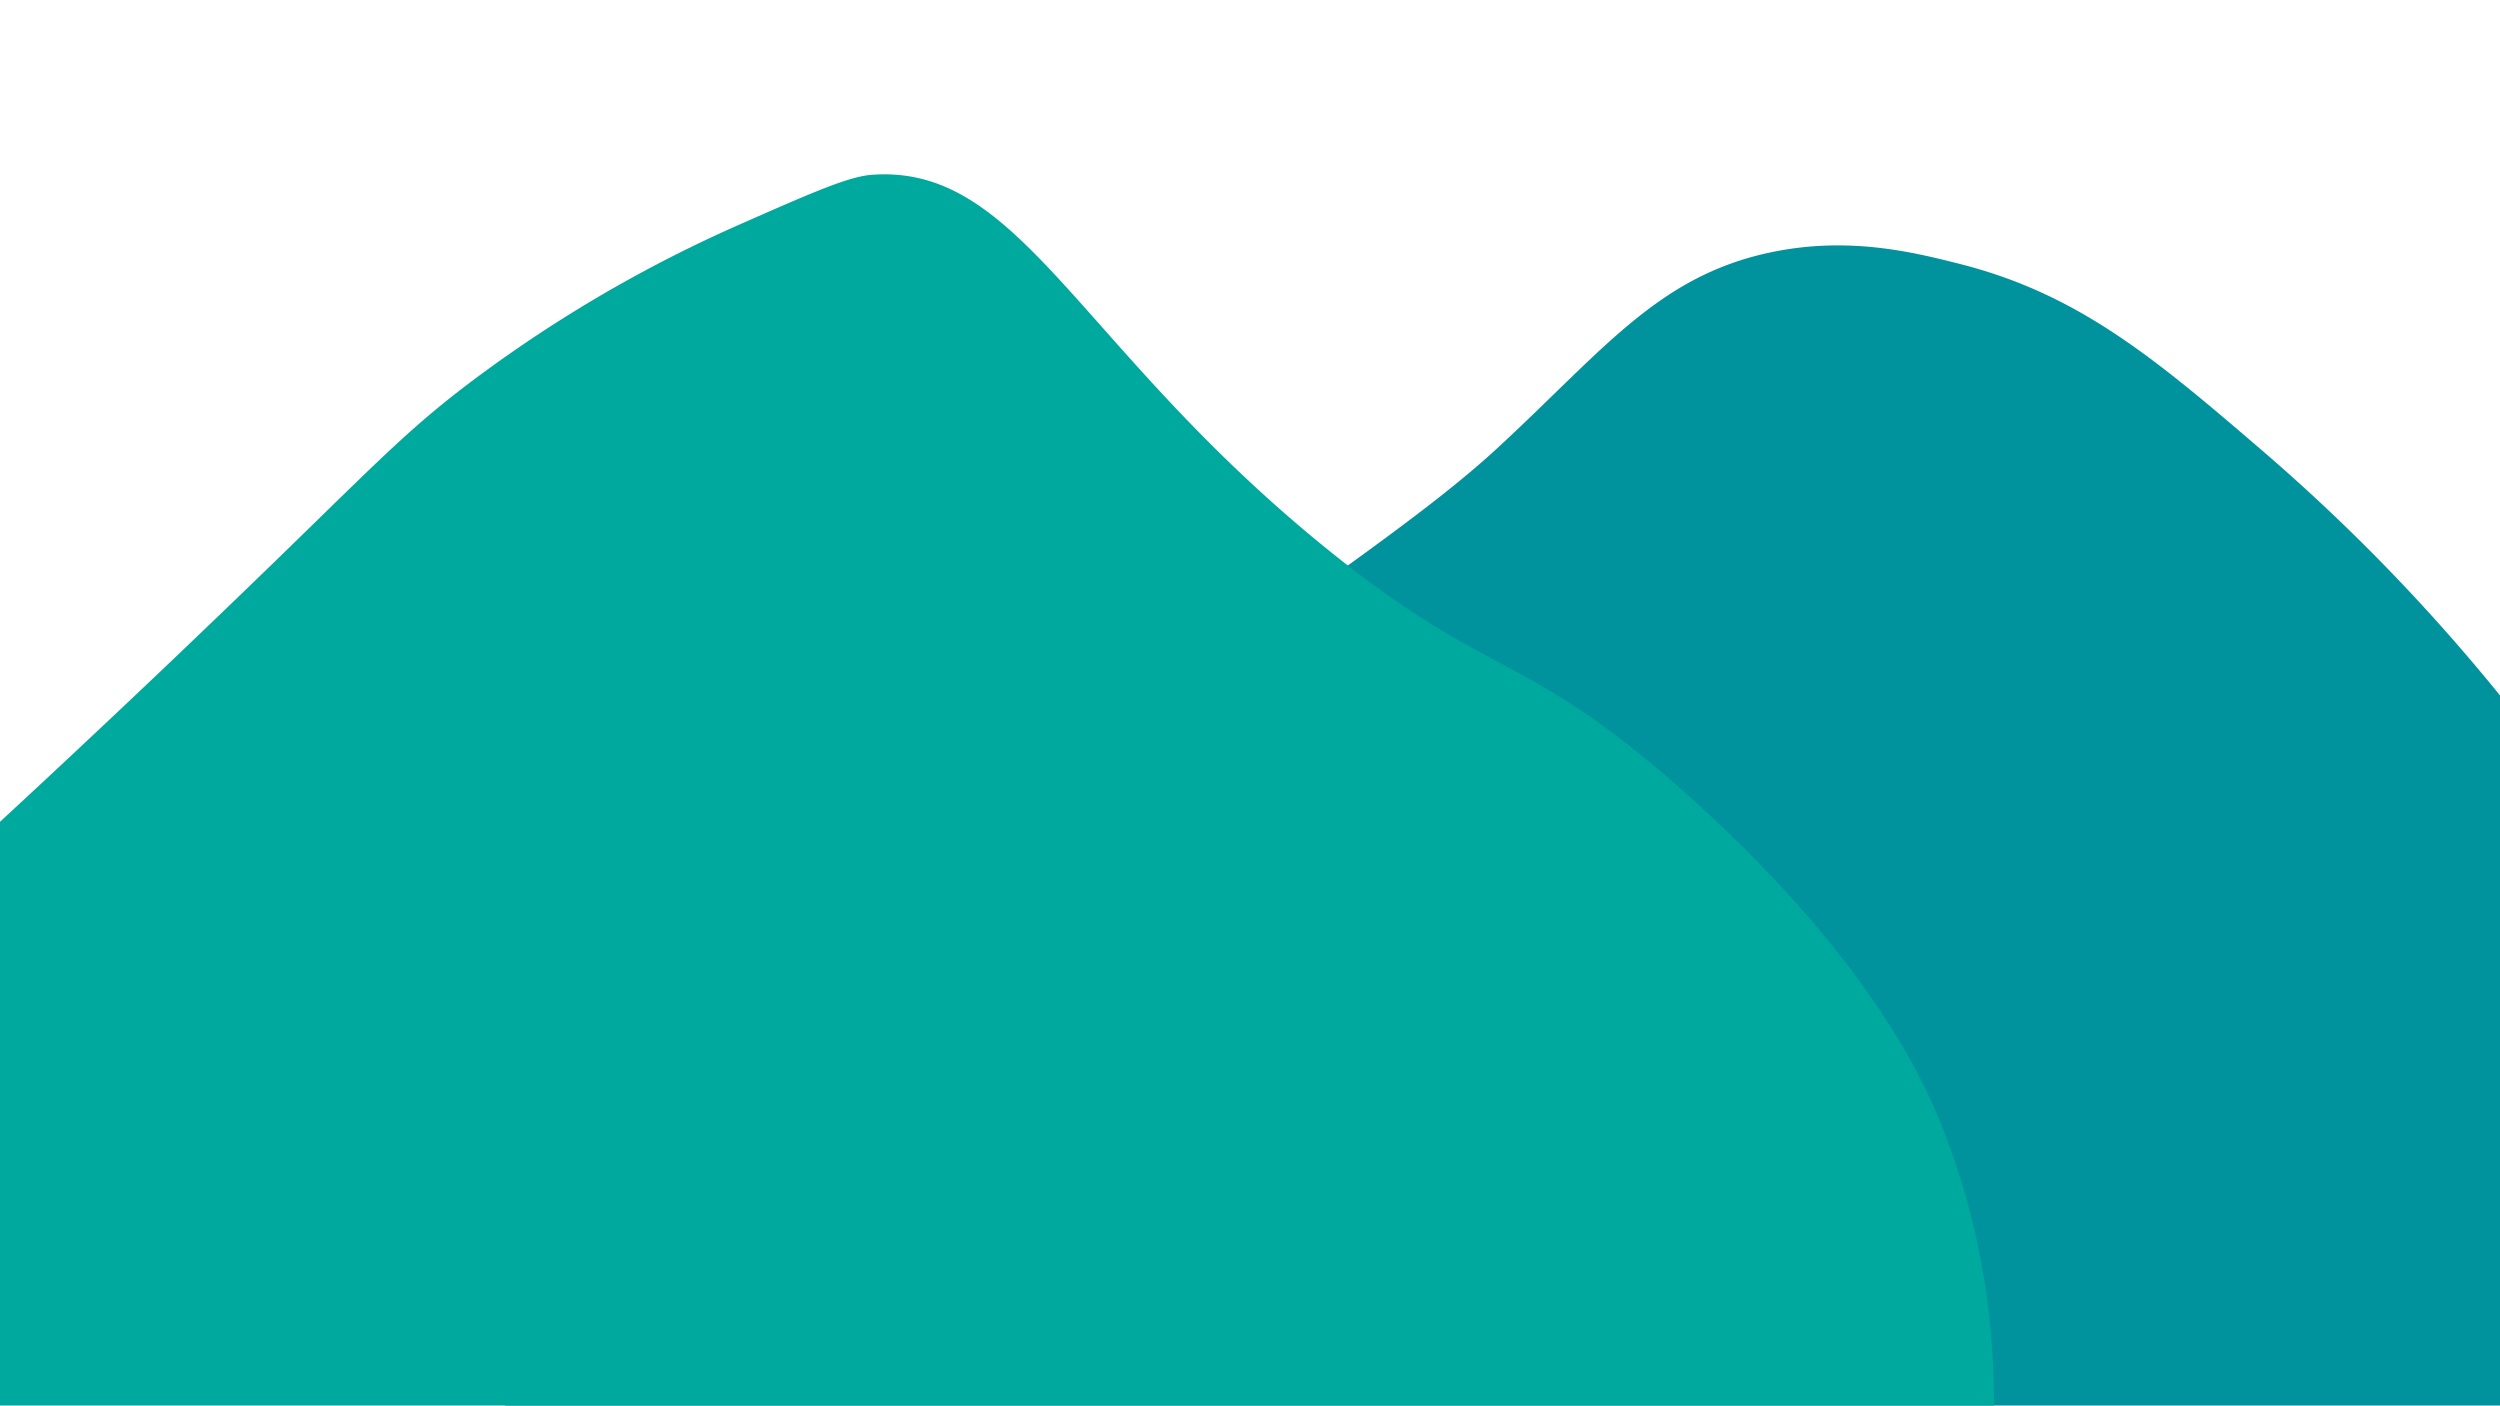 <svg xmlns="http://www.w3.org/2000/svg" viewBox="0 0 1366 768">
    <defs>
        <style>
            .cls-1{fill:#00929d;}.cls-2{fill:#00a99d;}
        </style>
    </defs>
    <title>
        montainsback
    </title>
    <g id="cover">
        <g id="Layer_10" data-name="Layer 10">
            <path d="M1366,380a1036.1,1036.1,0,0,0-129-133c-60.14-51.73-101.59-86.57-167-103-24.69-6.2-60.27-15.14-103-6-61.38,13.12-91.13,53.62-149,107-30.74,28.36-74.83,59.57-163,122C471.16,497.16,417.17,483.41,352,567c-29.48,37.81-64.72,100-76,201H1366Z" class="cls-1"/>
        </g>
        <path id="mountain1" d="M-.5,449.5c64.8-59.91,116.21-109.23,151-143,58.11-56.41,74.22-73.72,111-101a742.38,742.38,0,0,1,143-83c39.49-17.39,59.23-26.08,72-27,81.15-5.83,112,93.68,248,204,91.37,74.14,108.85,54.7,200,137,96.69,87.31,126.19,153.58,135,175,25.94,63.06,30.2,120.41,30,157H-.5Z" class="cls-2"/>
    </g>
</svg>
